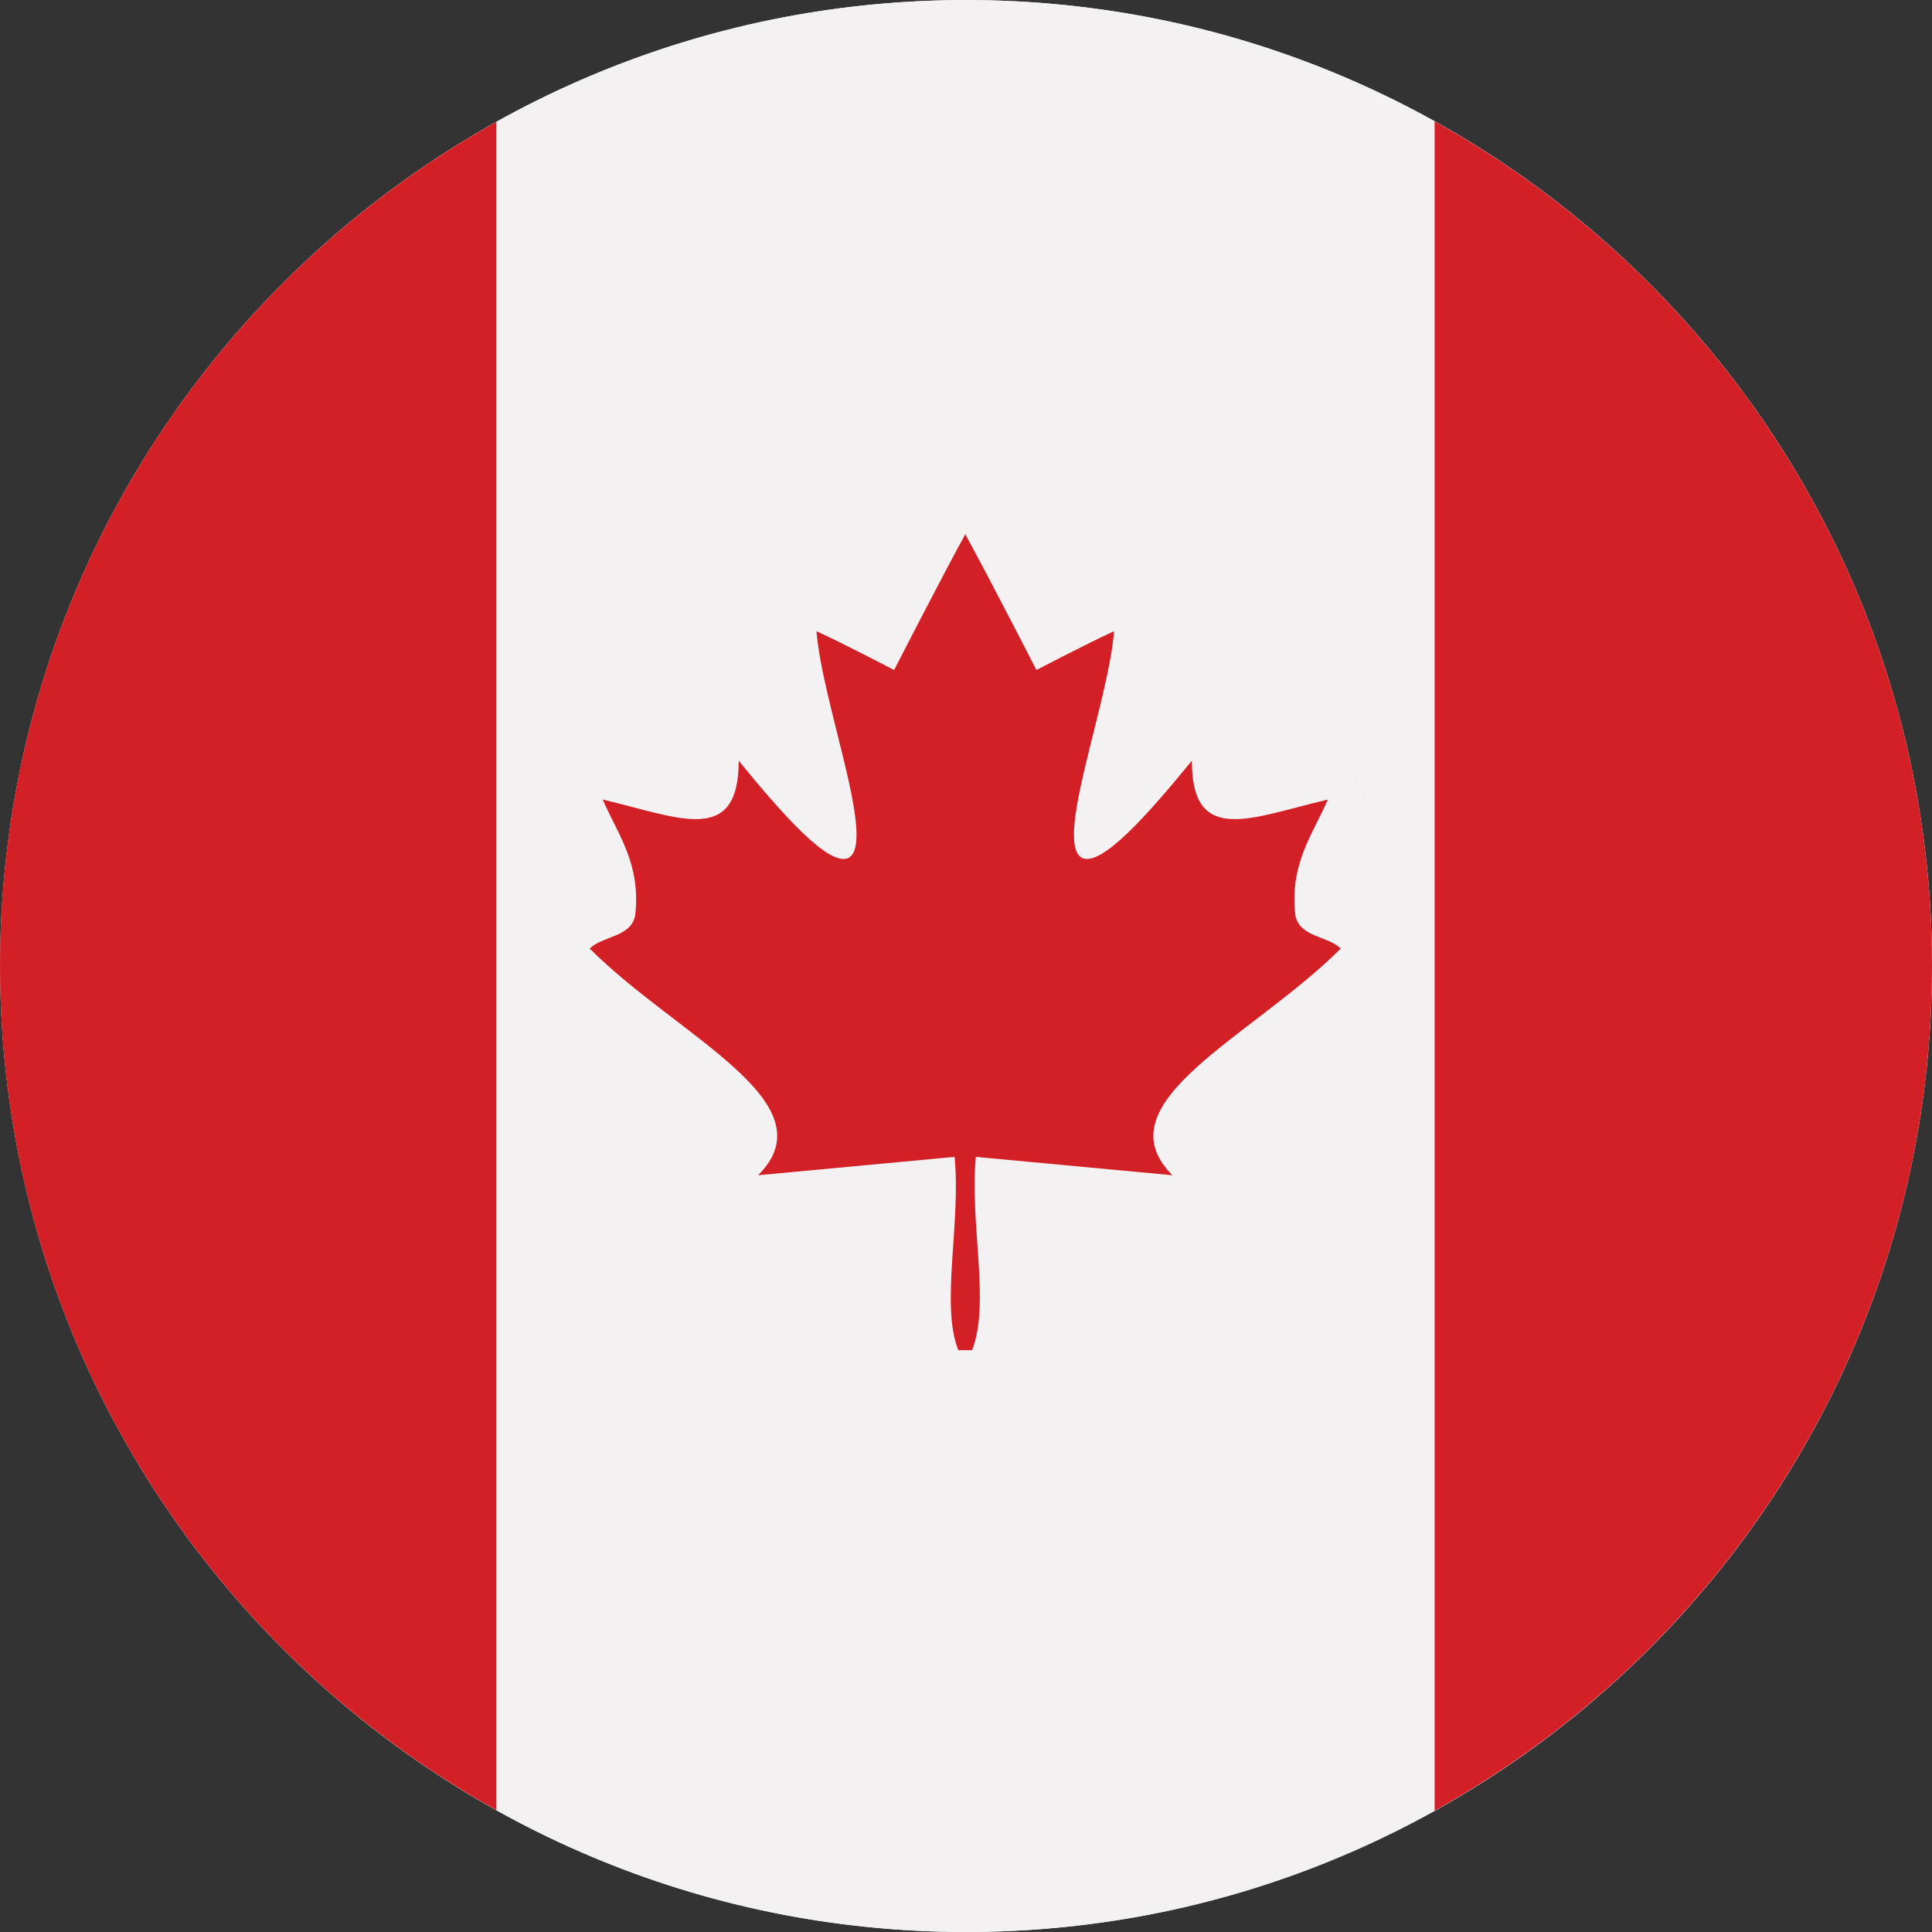 <svg width="20" height="20" viewBox="0 0 20 20" fill="none" xmlns="http://www.w3.org/2000/svg">
<rect x="0" y="0" width="20" height="20" fill="#333333" stroke="none"/>
<path d="M10 20C15.523 20 20 15.523 20 10C20 4.478 15.523 0.001 10 0.001C4.478 0.001 0.001 4.478 0.001 10C0.001 15.523 4.478 20 10 20Z" fill="white"/>
<path d="M0 10C0 13.759 2.075 17.032 5.141 18.74V1.26C2.075 2.969 0 6.241 0 10Z" fill="#D32027"/>
<path d="M10 20C9.885 20 9.774 19.996 9.661 19.994C9.773 19.998 9.886 20 10 20Z" fill="white"/>
<path d="M10 0C9.997 0 9.994 0 9.991 0C9.994 0 9.997 0 10 0C15.523 0 15.523 20 10 20C11.761 20 13.414 19.543 14.851 18.744V1.256C13.414 0.457 11.761 0 10 0Z" fill="#F3F1F2"/>
<path d="M14.851 1.256V18.744C17.921 17.037 20 13.762 20 10C20 6.238 17.922 2.963 14.851 1.256Z" fill="#D32027"/>
<path d="M10 0C9.997 0 9.994 0 9.991 0C8.23 0.002 6.577 0.46 5.14 1.26V18.739C6.487 19.49 8.024 19.939 9.661 19.994C9.774 19.996 9.885 20 10 20C15.523 20 15.523 0 10 0Z" fill="#F3F1F2"/>
<path d="M13.88 9.819C13.743 9.688 13.461 9.702 13.411 9.484C13.344 8.948 13.591 8.635 13.746 8.277C12.958 8.461 12.337 8.765 12.338 7.875C11.886 8.428 11.399 8.981 11.198 8.88C10.913 8.713 11.472 7.289 11.533 6.534C11.257 6.66 10.729 6.936 10.729 6.936C10.729 6.936 10.248 5.996 9.994 5.533V5.528C9.993 5.529 9.993 5.529 9.993 5.53C9.992 5.53 9.992 5.529 9.991 5.528V5.533C9.737 5.996 9.256 6.936 9.256 6.936C9.256 6.936 8.727 6.66 8.452 6.534C8.513 7.289 9.072 8.713 8.786 8.88C8.585 8.981 8.099 8.428 7.647 7.875C7.647 8.765 7.026 8.461 6.239 8.277C6.394 8.635 6.641 8.948 6.574 9.484C6.524 9.702 6.242 9.688 6.104 9.819C7.018 10.733 8.602 11.412 7.848 12.166L9.882 11.976C9.949 12.664 9.734 13.507 9.92 13.977C9.964 13.977 9.95 13.977 9.991 13.977C9.992 13.977 9.993 13.977 9.994 13.977C10.035 13.977 10.02 13.977 10.063 13.977C10.254 13.491 10.036 12.664 10.102 11.976L12.137 12.166C11.383 11.412 12.967 10.733 13.88 9.819Z" fill="#D32027"/>
</svg>
